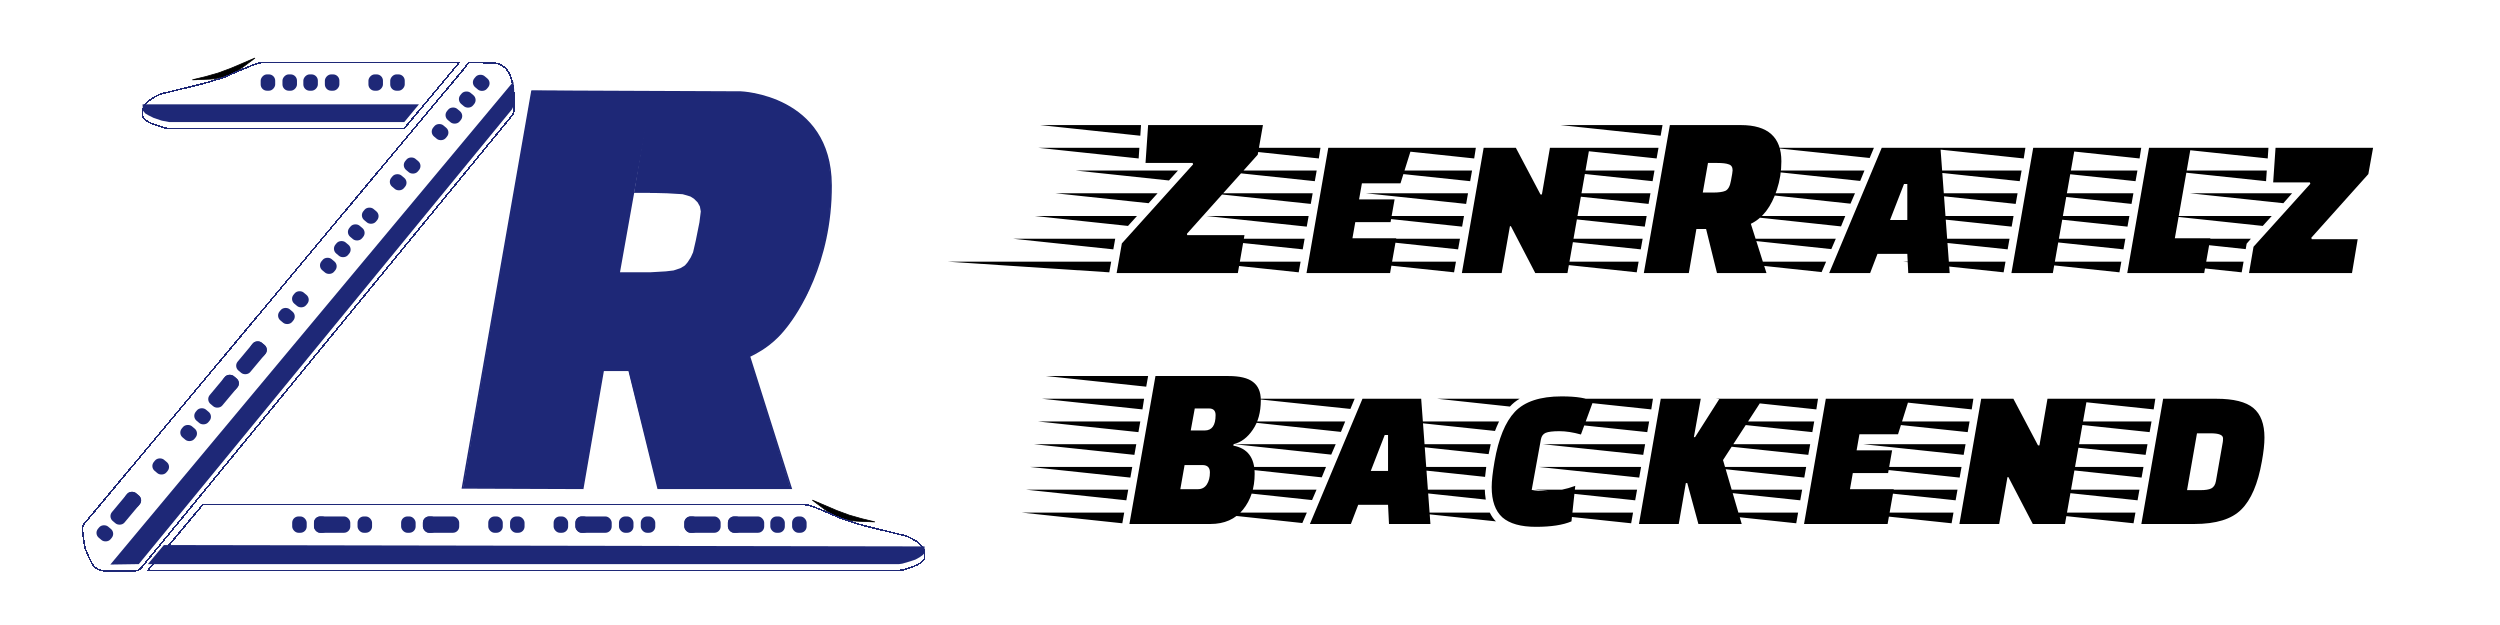 <svg width="1584" height="396" viewBox="0 0 1584 396" fill="none" xmlns="http://www.w3.org/2000/svg">
<path d="M293.335 309.106L337.045 57.483L413.251 58.059L392.833 172.511H412.1L421.878 171.936L426.766 171.361L431.08 169.923L433.956 168.197L435.681 166.184L437.694 163.021L439.132 159.858L440.857 152.381L443.158 140.878L444.021 133.977L443.445 130.813L442.008 128.225L439.707 125.925L437.406 124.487L432.518 123.049L422.74 122.474L411.813 122.186L419.29 58.059L457.824 58.346H465.588H469.614L477.378 59.209L486.868 61.797L492.332 63.81L497.508 66.111L504.697 70.712L508.436 73.587L514.475 79.914L516.775 83.077L518.788 86.24L520.801 89.691L522.239 93.43L524.827 101.194L525.978 109.533L526.553 118.16L526.265 126.787L525.115 140.016L522.814 152.381L519.651 164.459L515.337 176.249L511.312 186.314L505.848 195.804L500.096 204.718L493.482 212.77L484.568 220.247L474.79 225.711L500.959 309.393H416.989L398.297 234.626H382.193L369.253 309.393L293.335 309.106Z" fill="#1E2877"/>
<path d="M401.173 125.35L412.388 58.059H421.59L420.152 122.186H401.748L401.173 125.35Z" fill="#1E2877"/>
<path d="M416.989 309.393L398.585 234.626H382.193L369.253 309.393L293.047 309.106L337.045 57.771L469.327 58.346C469.327 58.346 526.265 60.359 526.553 117.298C526.804 167.041 504.449 199.006 498.795 206.291C497.957 207.37 497.107 208.433 496.229 209.48C494.567 211.462 491.373 214.976 487.156 218.234C480.829 223.123 474.79 225.711 474.79 225.711L501.247 309.393H416.989Z" stroke="#1E2877"/>
<path d="M458.19 315.72H392.147H147.931H128.479L113.525 333.549L93.683 357.417L553.691 357.705H558.443H559.393L560.581 357.632L561.768 357.56C562.401 357.464 563.04 357.415 563.68 357.416L565.342 357.416C568.743 357.417 572.125 356.916 575.38 355.93L579.961 354.542L582.7 352.856C583.364 352.448 583.978 351.962 584.53 351.411L585.137 350.803L586 349.308V348.439V346.702V346.123C586 345.745 585.89 345.375 585.682 345.06L585.525 344.82L584.275 342.464L581.974 340.163L575.072 335.85L567.308 334.124L562.707 332.974L554.08 330.673L544.015 328.085L535.388 325.21L533.087 324.634L527.624 322.046L515.546 317.158L511.232 316.007L506.631 315.72H475.286H466.659H461.516H458.19Z" fill="white"/>
<path d="M585.792 349.94V346.202L103.827 345.339L93.683 357.417H564.799L569.688 357.417L571.701 357.13L576.59 355.692L580.04 354.542L582.629 353.104L584.642 351.666L585.425 350.803L585.792 349.94Z" fill="#1E2877"/>
<path d="M522.616 322.781L514.683 316.87L530.098 323.443L537.976 326.36L546.028 328.66L554.368 330.673L543.645 330.235C540.097 330.09 536.588 329.445 533.22 328.32C529.414 327.049 525.834 325.179 522.616 322.781Z" fill="black" stroke="black" stroke-width="0.5"/>
<g filter="url(#filter0_d_2_2)">
<path d="M508.483 315.72H468.511H128.479L93.683 357.417H566.284H569.16H569.735L570.454 357.345L570.583 357.332C570.975 357.293 571.365 357.225 571.748 357.13L572.323 356.986L573.511 356.638L575.236 356.063L575.486 355.979L576.349 355.692L577.212 355.404L577.643 355.261L578.506 354.973L579.656 354.542L580.375 354.254L581.525 353.679L582.244 353.248L582.963 352.816L583.538 352.385L584.113 351.953L584.401 351.666L584.688 351.378L584.976 351.091C585.167 350.9 585.339 350.69 585.489 350.465L585.551 350.372L585.625 350.187C585.766 349.834 585.839 349.458 585.839 349.078V348.215V346.49V345.915C585.839 345.535 585.766 345.158 585.625 344.805L585.551 344.62C585.36 344.142 585.13 343.68 584.865 343.238L584.401 342.464C583.636 341.508 582.768 340.64 581.813 339.876L580.662 339.013L579.225 338.15L578.218 337.575L577.212 337L576.061 336.425L575.486 336.137C575.103 335.946 574.707 335.782 574.301 335.646L574.048 335.562L572.898 335.275L566.859 333.837L559.957 332.111L553.919 330.673L547.017 328.948L542.128 327.51L537.527 326.072L533.214 324.634L525.449 321.184L515.672 317.158L514.606 316.758C513.784 316.45 512.939 316.209 512.079 316.036C511.026 315.826 509.955 315.72 508.881 315.72H508.483Z" stroke="#1E2877" shape-rendering="crispEdges"/>
</g>
<rect x="501.869" y="327.223" width="9.202" height="10.352" rx="4" fill="#1E2877"/>
<rect x="488.065" y="327.223" width="9.202" height="10.352" rx="4" fill="#1E2877"/>
<rect x="461.195" y="327.223" width="23.006" height="10.352" rx="4" fill="#1E2877"/>
<rect x="461.195" y="327.223" width="9.202" height="10.352" rx="4" fill="#1E2877"/>
<rect x="433.589" y="327.223" width="23.006" height="10.352" rx="4" fill="#1E2877"/>
<rect x="433.589" y="327.223" width="9.202" height="10.352" rx="4" fill="#1E2877"/>
<rect x="405.982" y="327.223" width="9.202" height="10.352" rx="4" fill="#1E2877"/>
<rect x="392.179" y="327.223" width="9.202" height="10.352" rx="4" fill="#1E2877"/>
<rect x="364.572" y="327.223" width="23.006" height="10.352" rx="4" fill="#1E2877"/>
<rect x="364.572" y="327.223" width="9.202" height="10.352" rx="4" fill="#1E2877"/>
<rect x="350.769" y="327.223" width="9.202" height="10.352" rx="4" fill="#1E2877"/>
<rect x="323.163" y="327.223" width="9.202" height="10.352" rx="4" fill="#1E2877"/>
<rect x="309.359" y="327.223" width="9.202" height="10.352" rx="4" fill="#1E2877"/>
<rect x="267.949" y="327.223" width="23.006" height="10.352" rx="4" fill="#1E2877"/>
<rect x="267.949" y="327.223" width="9.202" height="10.352" rx="4" fill="#1E2877"/>
<rect x="254.146" y="327.223" width="9.202" height="10.352" rx="4" fill="#1E2877"/>
<rect x="226.54" y="327.223" width="9.202" height="10.352" rx="4" fill="#1E2877"/>
<rect x="198.933" y="327.223" width="23.006" height="10.352" rx="4" fill="#1E2877"/>
<rect x="198.933" y="327.223" width="9.202" height="10.352" rx="4" fill="#1E2877"/>
<rect x="185.13" y="327.223" width="9.202" height="10.352" rx="4" fill="#1E2877"/>
<path d="M261.157 78.844L218.812 129.524L62.626 316.87L52.561 328.948L51.986 330.673L53.711 341.889L54.574 345.052L56.299 349.078L57.737 352.241L60.038 355.404L64.064 357.417L87.356 357.705L88.794 356.555L323.45 70.424L325.463 67.548L325.751 64.385L325.751 61.543L325.751 55.758L324.888 50.007L323.45 44.543L322.012 41.092L319.137 38.216L315.686 36.491L313.098 35.916L296.994 35.628L272.119 65.724L266.587 72.345L263.29 76.291L261.157 78.844Z" fill="white"/>
<path d="M87.932 357.417L324.392 69.274L325.176 67.548L325.751 65.727L325.751 61.222L325.751 56.45L325.255 51.732L69.894 357.705L87.932 357.417Z" fill="#1E2877"/>
<g filter="url(#filter1_d_2_2)">
<path d="M293.404 40.25L267.774 70.924L53.373 327.861C52.488 328.922 52.081 330.301 52.249 331.672L53.191 339.366C53.535 342.179 54.345 344.914 55.587 347.46L58.069 352.548C58.972 354.399 60.47 355.892 62.323 356.788C63.57 357.392 64.937 357.705 66.322 357.705L85.53 357.705C87.028 357.705 88.447 357.033 89.396 355.875L324.076 69.626C324.424 69.201 324.725 68.738 324.971 68.246C325.484 67.22 325.751 66.088 325.751 64.941L325.751 58.243C325.751 56.207 325.577 54.174 325.231 52.167L324.596 48.487C324.408 47.394 324.117 46.321 323.727 45.282L323.062 43.508C322.193 41.19 320.616 39.203 318.555 37.829C316.681 36.58 314.489 35.892 312.238 35.848L302.458 35.655L296.979 35.655L293.404 40.25Z" stroke="#1E2877" shape-rendering="crispEdges"/>
</g>
<rect x="297.99" y="52.701" width="9.202" height="10.352" rx="4" transform="rotate(-50.12 297.99 52.701)" fill="#1E2877"/>
<rect x="289.139" y="63.293" width="9.202" height="10.352" rx="4" transform="rotate(-50.12 289.139 63.293)" fill="#1E2877"/>
<rect x="280.658" y="73.444" width="9.202" height="10.352" rx="4" transform="rotate(-50.12 280.658 73.444)" fill="#1E2877"/>
<rect x="271.911" y="83.913" width="9.202" height="10.352" rx="4" transform="rotate(-50.12 271.911 83.913)" fill="#1E2877"/>
<rect x="254.21" y="105.098" width="9.202" height="10.352" rx="4" transform="rotate(-50.12 254.21 105.098)" fill="#1E2877"/>
<rect x="245.36" y="115.69" width="9.202" height="10.352" rx="4" transform="rotate(-50.12 245.36 115.69)" fill="#1E2877"/>
<rect x="227.659" y="136.875" width="9.202" height="10.352" rx="4" transform="rotate(-50.12 227.659 136.875)" fill="#1E2877"/>
<rect x="218.808" y="147.468" width="9.202" height="10.352" rx="4" transform="rotate(-50.12 218.808 147.468)" fill="#1E2877"/>
<rect x="209.958" y="158.06" width="9.202" height="10.352" rx="4" transform="rotate(-50.12 209.958 158.06)" fill="#1E2877"/>
<rect x="201.108" y="168.653" width="9.202" height="10.352" rx="4" transform="rotate(-50.12 201.108 168.653)" fill="#1E2877"/>
<rect x="183.407" y="189.838" width="9.202" height="10.352" rx="4" transform="rotate(-50.12 183.407 189.838)" fill="#1E2877"/>
<rect x="174.556" y="200.43" width="9.202" height="10.352" rx="4" transform="rotate(-50.12 174.556 200.43)" fill="#1E2877"/>
<rect x="156.856" y="221.615" width="9.202" height="10.352" rx="4" transform="rotate(-50.12 156.856 221.615)" fill="#1E2877"/>
<rect x="148.005" y="232.208" width="23.004" height="10.352" rx="4" transform="rotate(-50.12 148.005 232.208)" fill="#1E2877"/>
<rect x="139.155" y="242.8" width="9.202" height="10.352" rx="4" transform="rotate(-50.12 139.155 242.8)" fill="#1E2877"/>
<rect x="130.304" y="253.393" width="23.005" height="10.352" rx="4" transform="rotate(-50.12 130.304 253.393)" fill="#1E2877"/>
<rect x="121.454" y="263.985" width="9.202" height="10.352" rx="4" transform="rotate(-50.12 121.454 263.985)" fill="#1E2877"/>
<rect x="112.604" y="274.578" width="9.202" height="10.352" rx="4" transform="rotate(-50.12 112.604 274.578)" fill="#1E2877"/>
<rect x="94.903" y="295.763" width="9.202" height="10.352" rx="4" transform="rotate(-50.12 94.903 295.763)" fill="#1E2877"/>
<rect x="77.202" y="316.948" width="9.202" height="10.352" rx="4" transform="rotate(-50.12 77.202 316.948)" fill="#1E2877"/>
<rect x="68.351" y="327.54" width="23.005" height="10.352" rx="4" transform="rotate(-50.12 68.351 327.54)" fill="#1E2877"/>
<rect x="59.501" y="338.133" width="9.202" height="10.352" rx="4" transform="rotate(-50.12 59.501 338.133)" fill="#1E2877"/>
<path d="M218.042 35.628H290.955L256.159 77.326L117.79 77.613H116.839L115.652 77.541L114.464 77.469C113.831 77.372 113.192 77.324 112.552 77.324L110.89 77.324C107.489 77.325 104.107 76.825 100.852 75.838L96.271 74.45L93.533 72.765C92.868 72.356 92.254 71.871 91.703 71.319L91.095 70.712L90.232 69.216V68.348V66.61V66.031C90.232 65.653 90.343 65.284 90.55 64.968L90.707 64.728L91.958 62.372L94.258 60.072L101.16 55.758L108.924 54.033L113.525 52.882L122.152 50.582L132.217 47.994L140.844 45.118L143.145 44.543L148.609 41.955L160.686 37.066L165 35.916L169.601 35.628H200.946H209.573H214.716H218.042Z" fill="white"/>
<path d="M90.599 70.136L90.311 66.111H265.441L256.159 77.326H107.199L102.598 76.463L97.421 74.738L93.971 73.012L92.037 71.862L90.599 70.136Z" fill="#1E2877"/>
<path d="M153.616 42.69L161.549 36.779L146.135 43.352L138.256 46.268L130.204 48.569L121.865 50.582L132.587 50.143C136.135 49.998 139.644 49.354 143.012 48.229C146.819 46.957 150.398 45.087 153.616 42.69Z" fill="black" stroke="black" stroke-width="0.5"/>
<g filter="url(#filter2_d_2_2)">
<path d="M167.749 35.628H207.721H290.955L256.159 77.326H109.948H107.073H106.497L105.779 77.254L105.649 77.241C105.257 77.202 104.867 77.134 104.484 77.038L103.909 76.894L102.721 76.546L100.996 75.971L100.746 75.888L99.883 75.6L99.021 75.313L98.589 75.169L97.727 74.881L96.576 74.45L95.857 74.162L94.707 73.587L93.988 73.156L93.269 72.725L92.694 72.293L92.119 71.862L91.832 71.574L91.544 71.287L91.256 70.999C91.065 70.808 90.893 70.598 90.743 70.373L90.681 70.28L90.607 70.095C90.466 69.743 90.394 69.366 90.394 68.986V68.124V66.398V65.823C90.394 65.443 90.466 65.067 90.607 64.714L90.681 64.529C90.873 64.05 91.102 63.588 91.367 63.146L91.832 62.372C92.596 61.416 93.464 60.548 94.42 59.784L95.57 58.921L97.008 58.059L98.014 57.483L99.021 56.908L100.171 56.333L100.746 56.046C101.129 55.854 101.525 55.69 101.931 55.555L102.184 55.471L103.334 55.183L109.373 53.745L116.275 52.02L122.314 50.582L129.215 48.856L134.104 47.419L138.705 45.981L143.019 44.543L150.783 41.092L160.56 37.066L161.626 36.666C162.448 36.358 163.293 36.117 164.154 35.945C165.206 35.734 166.277 35.628 167.351 35.628H167.749Z" stroke="#1E2877" shape-rendering="crispEdges"/>
</g>
<rect width="9.202" height="10.352" rx="4" transform="matrix(-1 0 0 1 174.364 47.131)" fill="#1E2877"/>
<rect width="9.202" height="10.352" rx="4" transform="matrix(-1 0 0 1 188.167 47.131)" fill="#1E2877"/>
<rect width="9.202" height="10.352" rx="4" transform="matrix(-1 0 0 1 201.395 47.131)" fill="#1E2877"/>
<rect width="9.202" height="10.352" rx="4" transform="matrix(-1 0 0 1 215.037 47.131)" fill="#1E2877"/>
<rect width="9.202" height="10.352" rx="4" transform="matrix(-1 0 0 1 242.643 47.131)" fill="#1E2877"/>
<rect width="9.202" height="10.352" rx="4" transform="matrix(-1 0 0 1 256.447 47.131)" fill="#1E2877"/>
<path d="M702.85 172.55L600.55 165.8H704.05L702.85 172.55ZM705.4 158L641.8 151.25H706.6L705.4 158ZM721.45 100.4L657.85 93.65H721.9L721.45 100.4ZM722.5 86L659.05 79.25H722.95L722.5 86ZM668.65 122.45H733.45L727.75 128.75L668.65 122.45ZM655.6 136.85H720.4L714.7 143.15L655.6 136.85ZM681.55 108.05H746.35L740.65 114.35L681.55 108.05ZM784.3 173H707.5L710.8 154.25L755.95 104.15L755.65 103.25H725.8L727.45 79.25H800.2L796.9 98L752.05 148.1L752.2 149H788.5L784.3 173ZM881.057 140.75H858.707L856.907 150.95H884.657L880.757 173H827.807L841.607 93.65H894.407L887.357 116.15H862.907L861.107 126.35H883.607L881.057 140.75ZM822.857 172.55L759.257 165.8H824.057L822.857 172.55ZM827.957 143.6L764.357 136.85H829.157L827.957 143.6ZM830.507 129.2L766.907 122.45H831.707L830.507 129.2ZM833.057 114.8L769.457 108.05H834.257L833.057 114.8ZM835.607 100.4L772.007 93.65H836.657L835.607 100.4ZM825.407 158L761.807 151.25H826.607L825.407 158ZM972.745 173L957.295 143.3H956.695L951.445 173H926.245L940.045 93.65H960.445L976.045 123.2H976.945L982.045 93.65H1007.09L993.145 173H972.745ZM921.295 172.55L857.695 165.8H922.495L921.295 172.55ZM926.395 143.6L862.795 136.85H927.595L926.395 143.6ZM928.945 129.2L865.345 122.45H930.145L928.945 129.2ZM931.495 114.8L867.895 108.05H932.695L931.495 114.8ZM934.045 100.4L870.445 93.65H935.095L934.045 100.4ZM923.845 158L860.245 151.25H925.045L923.845 158ZM1103.03 79.25C1120.13 79.25 1128.68 86.9 1128.68 102.2C1128.68 108.5 1127.73 114.5 1125.83 120.2C1122.33 131 1116.83 138.2 1109.33 141.8L1119.23 173H1087.88L1080.98 145.1H1074.83L1070.03 173H1041.53L1058.03 79.25H1103.03ZM1085.48 122C1088.88 122 1091.43 121.65 1093.13 120.95C1094.93 120.15 1096.13 118 1096.73 114.5C1097.43 110.9 1097.78 108.7 1097.78 107.9C1097.78 105.9 1096.98 104.65 1095.38 104.15C1093.88 103.55 1091.38 103.25 1087.88 103.25H1082.18L1078.88 122H1085.48ZM1037.03 172.55L973.428 165.8H1038.23L1037.03 172.55ZM1042.13 143.6L978.528 136.85H1043.33L1042.13 143.6ZM1047.08 114.8L983.628 108.05H1048.28L1047.08 114.8ZM1049.63 100.4L986.178 93.65H1050.83L1049.63 100.4ZM1039.58 158L975.978 151.25H1040.78L1039.58 158ZM1052.18 86L988.728 79.25H1053.38L1052.18 86ZM1044.53 129.2L981.078 122.45H1045.73L1044.53 129.2ZM1209.07 173L1208.47 160.85H1189.57L1184.92 173H1158.97L1192.27 93.65H1229.47L1235.32 173H1209.07ZM1208.47 139.4V116.6H1206.37L1197.52 139.4H1208.47ZM1154.17 172.4L1092.67 165.8H1157.02L1154.17 172.4ZM1160.32 157.85L1098.82 151.25H1163.17L1160.32 157.85ZM1166.47 143.45L1104.97 136.85H1169.17L1166.47 143.45ZM1172.47 129.05L1111.12 122.45H1175.32L1172.47 129.05ZM1178.62 114.65L1117.27 108.05H1181.32L1178.62 114.65ZM1184.62 100.1L1123.42 93.65H1187.32L1184.62 100.1ZM1274.44 173L1288.24 93.65H1314.64L1300.69 173H1274.44ZM1269.49 172.55L1205.89 165.8H1270.69L1269.49 172.55ZM1274.59 143.6L1210.99 136.85H1275.79L1274.59 143.6ZM1277.14 129.2L1213.54 122.45H1278.34L1277.14 129.2ZM1279.69 114.8L1216.09 108.05H1280.89L1279.69 114.8ZM1282.24 100.4L1218.64 93.65H1283.29L1282.24 100.4ZM1272.04 158L1208.44 151.25H1273.24L1272.04 158ZM1396.58 173H1347.83L1361.63 93.65H1388.03L1377.98 150.95H1400.48L1396.58 173ZM1342.88 172.55L1279.28 165.8H1344.08L1342.88 172.55ZM1347.98 143.6L1284.38 136.85H1349.18L1347.98 143.6ZM1350.53 129.2L1286.93 122.45H1351.73L1350.53 129.2ZM1353.08 114.8L1289.48 108.05H1354.28L1353.08 114.8ZM1355.63 100.4L1292.03 93.65H1356.68L1355.63 100.4ZM1345.43 158L1281.83 151.25H1346.63L1345.43 158ZM1420.33 172.55L1356.73 165.8H1421.53L1420.33 172.55ZM1435.78 114.8L1372.18 108.05H1436.23L1435.78 114.8ZM1436.83 100.4L1373.23 93.65H1437.28L1436.83 100.4ZM1426.18 151.25L1423.48 154.4L1422.88 157.85L1361.38 151.25H1426.18ZM1452.28 122.45L1446.73 128.75L1387.48 122.45H1452.28ZM1374.58 136.85H1439.38L1433.68 143.15L1374.58 136.85ZM1490.23 173H1424.98L1427.83 156.35L1463.83 116.45L1463.53 115.55H1440.28L1441.78 93.65H1503.58L1500.58 110.3L1464.43 150.65L1464.73 151.55H1493.83L1490.23 173ZM778.3 238.25C785.5 238.25 790.7 239.5 793.9 242C797.2 244.5 798.85 248.35 798.85 253.55C798.85 261.15 797.15 267.4 793.75 272.3C790.45 277.2 786.4 280.25 781.6 281.45L781.45 282.35C790.45 284.05 794.95 290 794.95 300.2C794.95 309.2 792.5 316.75 787.6 322.85C782.7 328.95 775.8 332 766.9 332H715.6L732.1 238.25H778.3ZM761.8 294.65H750.55L747.85 309.95H758.95C761.45 309.95 763.35 308.95 764.65 306.95C765.95 304.95 766.6 302.4 766.6 299.3C766.6 296.2 765 294.65 761.8 294.65ZM766 258.8H757L754.45 272.75H763.3C767.9 272.75 770.2 269.5 770.2 263C770.2 260.2 768.8 258.8 766 258.8ZM711.1 331.55L647.5 324.8H712.3L711.1 331.55ZM716.2 302.6L652.6 295.85H717.4L716.2 302.6ZM718.75 288.2L655.15 281.45H719.95L718.75 288.2ZM721.3 273.8L657.7 267.05H722.5L721.3 273.8ZM723.85 259.4L660.25 252.65H724.9L723.85 259.4ZM713.65 317L650.05 310.25H714.85L713.65 317ZM726.25 245L662.8 238.25H727.45L726.25 245ZM880.062 332L879.462 319.85H860.562L855.912 332H829.962L863.262 252.65H900.462L906.312 332H880.062ZM879.462 298.4V275.6H877.362L868.512 298.4H879.462ZM825.162 331.4L763.662 324.8H828.012L825.162 331.4ZM831.312 316.85L769.812 310.25H834.162L831.312 316.85ZM837.462 302.45L775.962 295.85H840.162L837.462 302.45ZM843.462 288.05L782.112 281.45H846.312L843.462 288.05ZM849.612 273.65L788.262 267.05H852.312L849.612 273.65ZM855.612 259.1L794.412 252.65H858.312L855.612 259.1ZM995.684 330.35C990.284 332.65 982.784 333.8 973.184 333.8C963.584 333.8 956.484 331.8 951.884 327.8C947.384 323.7 945.134 317.3 945.134 308.6C945.134 304.7 945.734 299.3 946.934 292.4C949.434 277.9 953.734 267.4 959.834 260.9C966.034 254.4 975.884 251.15 989.384 251.15C999.084 251.15 1005.73 252.25 1009.33 254.45L1001.68 275.3C996.684 273.9 992.134 273.2 988.034 273.2C983.934 273.2 981.034 273.55 979.334 274.25C977.734 274.95 976.734 276.3 976.334 278.3L970.484 310.4C972.584 310.9 976.184 311.15 981.284 311.15C986.484 311.15 992.084 310.05 998.084 307.85L995.684 330.35ZM941.684 295.85C941.284 298.95 941.034 301.05 940.934 302.15L881.834 295.85H941.684ZM944.534 281.45L943.184 287.75L884.534 281.45H944.534ZM940.784 310.25C940.784 311.85 940.984 313.95 941.384 316.55L882.434 310.25H940.784ZM949.784 267.05C948.584 269.65 947.734 271.65 947.234 273.05L890.534 267.05H949.784ZM943.934 324.8C945.134 327.2 946.434 329.05 947.834 330.35L895.484 324.8H943.934ZM962.834 252.65C960.434 254.05 958.384 255.7 956.684 257.6L910.634 252.65H962.834ZM1076.1 332L1069.05 306.05H1068.15L1063.65 332H1038.45L1052.25 252.65H1077.6L1073.25 276.95H1074L1089.45 252.65H1116.9L1091.7 291.5L1103.55 332H1076.1ZM1033.5 331.55L969.902 324.8H1034.7L1033.5 331.55ZM1038.6 302.6L975.002 295.85H1039.8L1038.6 302.6ZM1041.15 288.2L977.552 281.45H1042.35L1041.15 288.2ZM1043.7 273.8L980.102 267.05H1044.9L1043.7 273.8ZM1046.25 259.4L982.652 252.65H1047.3L1046.25 259.4ZM1036.05 317L972.452 310.25H1037.25L1036.05 317ZM1196.29 299.75H1173.94L1172.14 309.95H1199.89L1195.99 332H1143.04L1156.84 252.65H1209.64L1202.59 275.15H1178.14L1176.34 285.35H1198.84L1196.29 299.75ZM1138.09 331.55L1074.49 324.8H1139.29L1138.09 331.55ZM1143.19 302.6L1079.59 295.85H1144.39L1143.19 302.6ZM1145.74 288.2L1082.14 281.45H1146.94L1145.74 288.2ZM1148.29 273.8L1084.69 267.05H1149.49L1148.29 273.8ZM1150.84 259.4L1087.24 252.65H1151.89L1150.84 259.4ZM1140.64 317L1077.04 310.25H1141.84L1140.64 317ZM1287.98 332L1272.53 302.3H1271.93L1266.68 332H1241.48L1255.28 252.65H1275.68L1291.28 282.2H1292.18L1297.28 252.65H1322.33L1308.38 332H1287.98ZM1236.53 331.55L1172.93 324.8H1237.73L1236.53 331.55ZM1241.63 302.6L1178.03 295.85H1242.83L1241.63 302.6ZM1244.18 288.2L1180.58 281.45H1245.38L1244.18 288.2ZM1246.73 273.8L1183.13 267.05H1247.93L1246.73 273.8ZM1249.28 259.4L1185.68 252.65H1250.33L1249.28 259.4ZM1239.08 317L1175.48 310.25H1240.28L1239.08 317ZM1404.31 252.65C1415.21 252.65 1423.01 254.6 1427.71 258.5C1432.41 262.4 1434.76 268.65 1434.76 277.25C1434.76 281.35 1434.21 286.4 1433.11 292.4C1430.61 306.6 1426.26 316.75 1420.06 322.85C1413.96 328.95 1404.06 332 1390.36 332H1356.76L1370.56 252.65H1404.31ZM1400.71 274.55H1392.01L1385.71 310.55H1394.41C1397.31 310.55 1399.51 310.2 1401.01 309.5C1402.61 308.7 1403.61 307.15 1404.01 304.85L1408.36 280.1C1408.46 279.7 1408.51 278.9 1408.51 277.7C1408.51 275.6 1405.91 274.55 1400.71 274.55ZM1351.81 331.55L1288.21 324.8H1353.01L1351.81 331.55ZM1356.91 302.6L1293.31 295.85H1358.11L1356.91 302.6ZM1359.46 288.2L1295.86 281.45H1360.66L1359.46 288.2ZM1362.01 273.8L1298.41 267.05H1363.21L1362.01 273.8ZM1364.56 259.4L1300.96 252.65H1365.61L1364.56 259.4ZM1354.36 317L1290.76 310.25H1355.56L1354.36 317Z" fill="black"/>
<defs>
<filter id="filter0_d_2_2" x="88.615" y="315.22" width="501.724" height="50.697" filterUnits="userSpaceOnUse" color-interpolation-filters="sRGB">
<feFlood flood-opacity="0" result="BackgroundImageFix"/>
<feColorMatrix in="SourceAlpha" type="matrix" values="0 0 0 0 0 0 0 0 0 0 0 0 0 0 0 0 0 0 127 0" result="hardAlpha"/>
<feOffset dy="4"/>
<feGaussianBlur stdDeviation="2"/>
<feComposite in2="hardAlpha" operator="out"/>
<feColorMatrix type="matrix" values="0 0 0 0 0 0 0 0 0 0 0 0 0 0 0 0 0 0 0.25 0"/>
<feBlend mode="normal" in2="BackgroundImageFix" result="effect1_dropShadow_2_2"/>
<feBlend mode="normal" in="SourceGraphic" in2="effect1_dropShadow_2_2" result="shape"/>
</filter>
<filter id="filter1_d_2_2" x="47.712" y="35.155" width="282.539" height="331.05" filterUnits="userSpaceOnUse" color-interpolation-filters="sRGB">
<feFlood flood-opacity="0" result="BackgroundImageFix"/>
<feColorMatrix in="SourceAlpha" type="matrix" values="0 0 0 0 0 0 0 0 0 0 0 0 0 0 0 0 0 0 127 0" result="hardAlpha"/>
<feOffset dy="4"/>
<feGaussianBlur stdDeviation="2"/>
<feComposite in2="hardAlpha" operator="out"/>
<feColorMatrix type="matrix" values="0 0 0 0 0 0 0 0 0 0 0 0 0 0 0 0 0 0 0.25 0"/>
<feBlend mode="normal" in2="BackgroundImageFix" result="effect1_dropShadow_2_2"/>
<feBlend mode="normal" in="SourceGraphic" in2="effect1_dropShadow_2_2" result="shape"/>
</filter>
<filter id="filter2_d_2_2" x="85.894" y="35.128" width="210.13" height="50.697" filterUnits="userSpaceOnUse" color-interpolation-filters="sRGB">
<feFlood flood-opacity="0" result="BackgroundImageFix"/>
<feColorMatrix in="SourceAlpha" type="matrix" values="0 0 0 0 0 0 0 0 0 0 0 0 0 0 0 0 0 0 127 0" result="hardAlpha"/>
<feOffset dy="4"/>
<feGaussianBlur stdDeviation="2"/>
<feComposite in2="hardAlpha" operator="out"/>
<feColorMatrix type="matrix" values="0 0 0 0 0 0 0 0 0 0 0 0 0 0 0 0 0 0 0.25 0"/>
<feBlend mode="normal" in2="BackgroundImageFix" result="effect1_dropShadow_2_2"/>
<feBlend mode="normal" in="SourceGraphic" in2="effect1_dropShadow_2_2" result="shape"/>
</filter>
</defs>
</svg>
